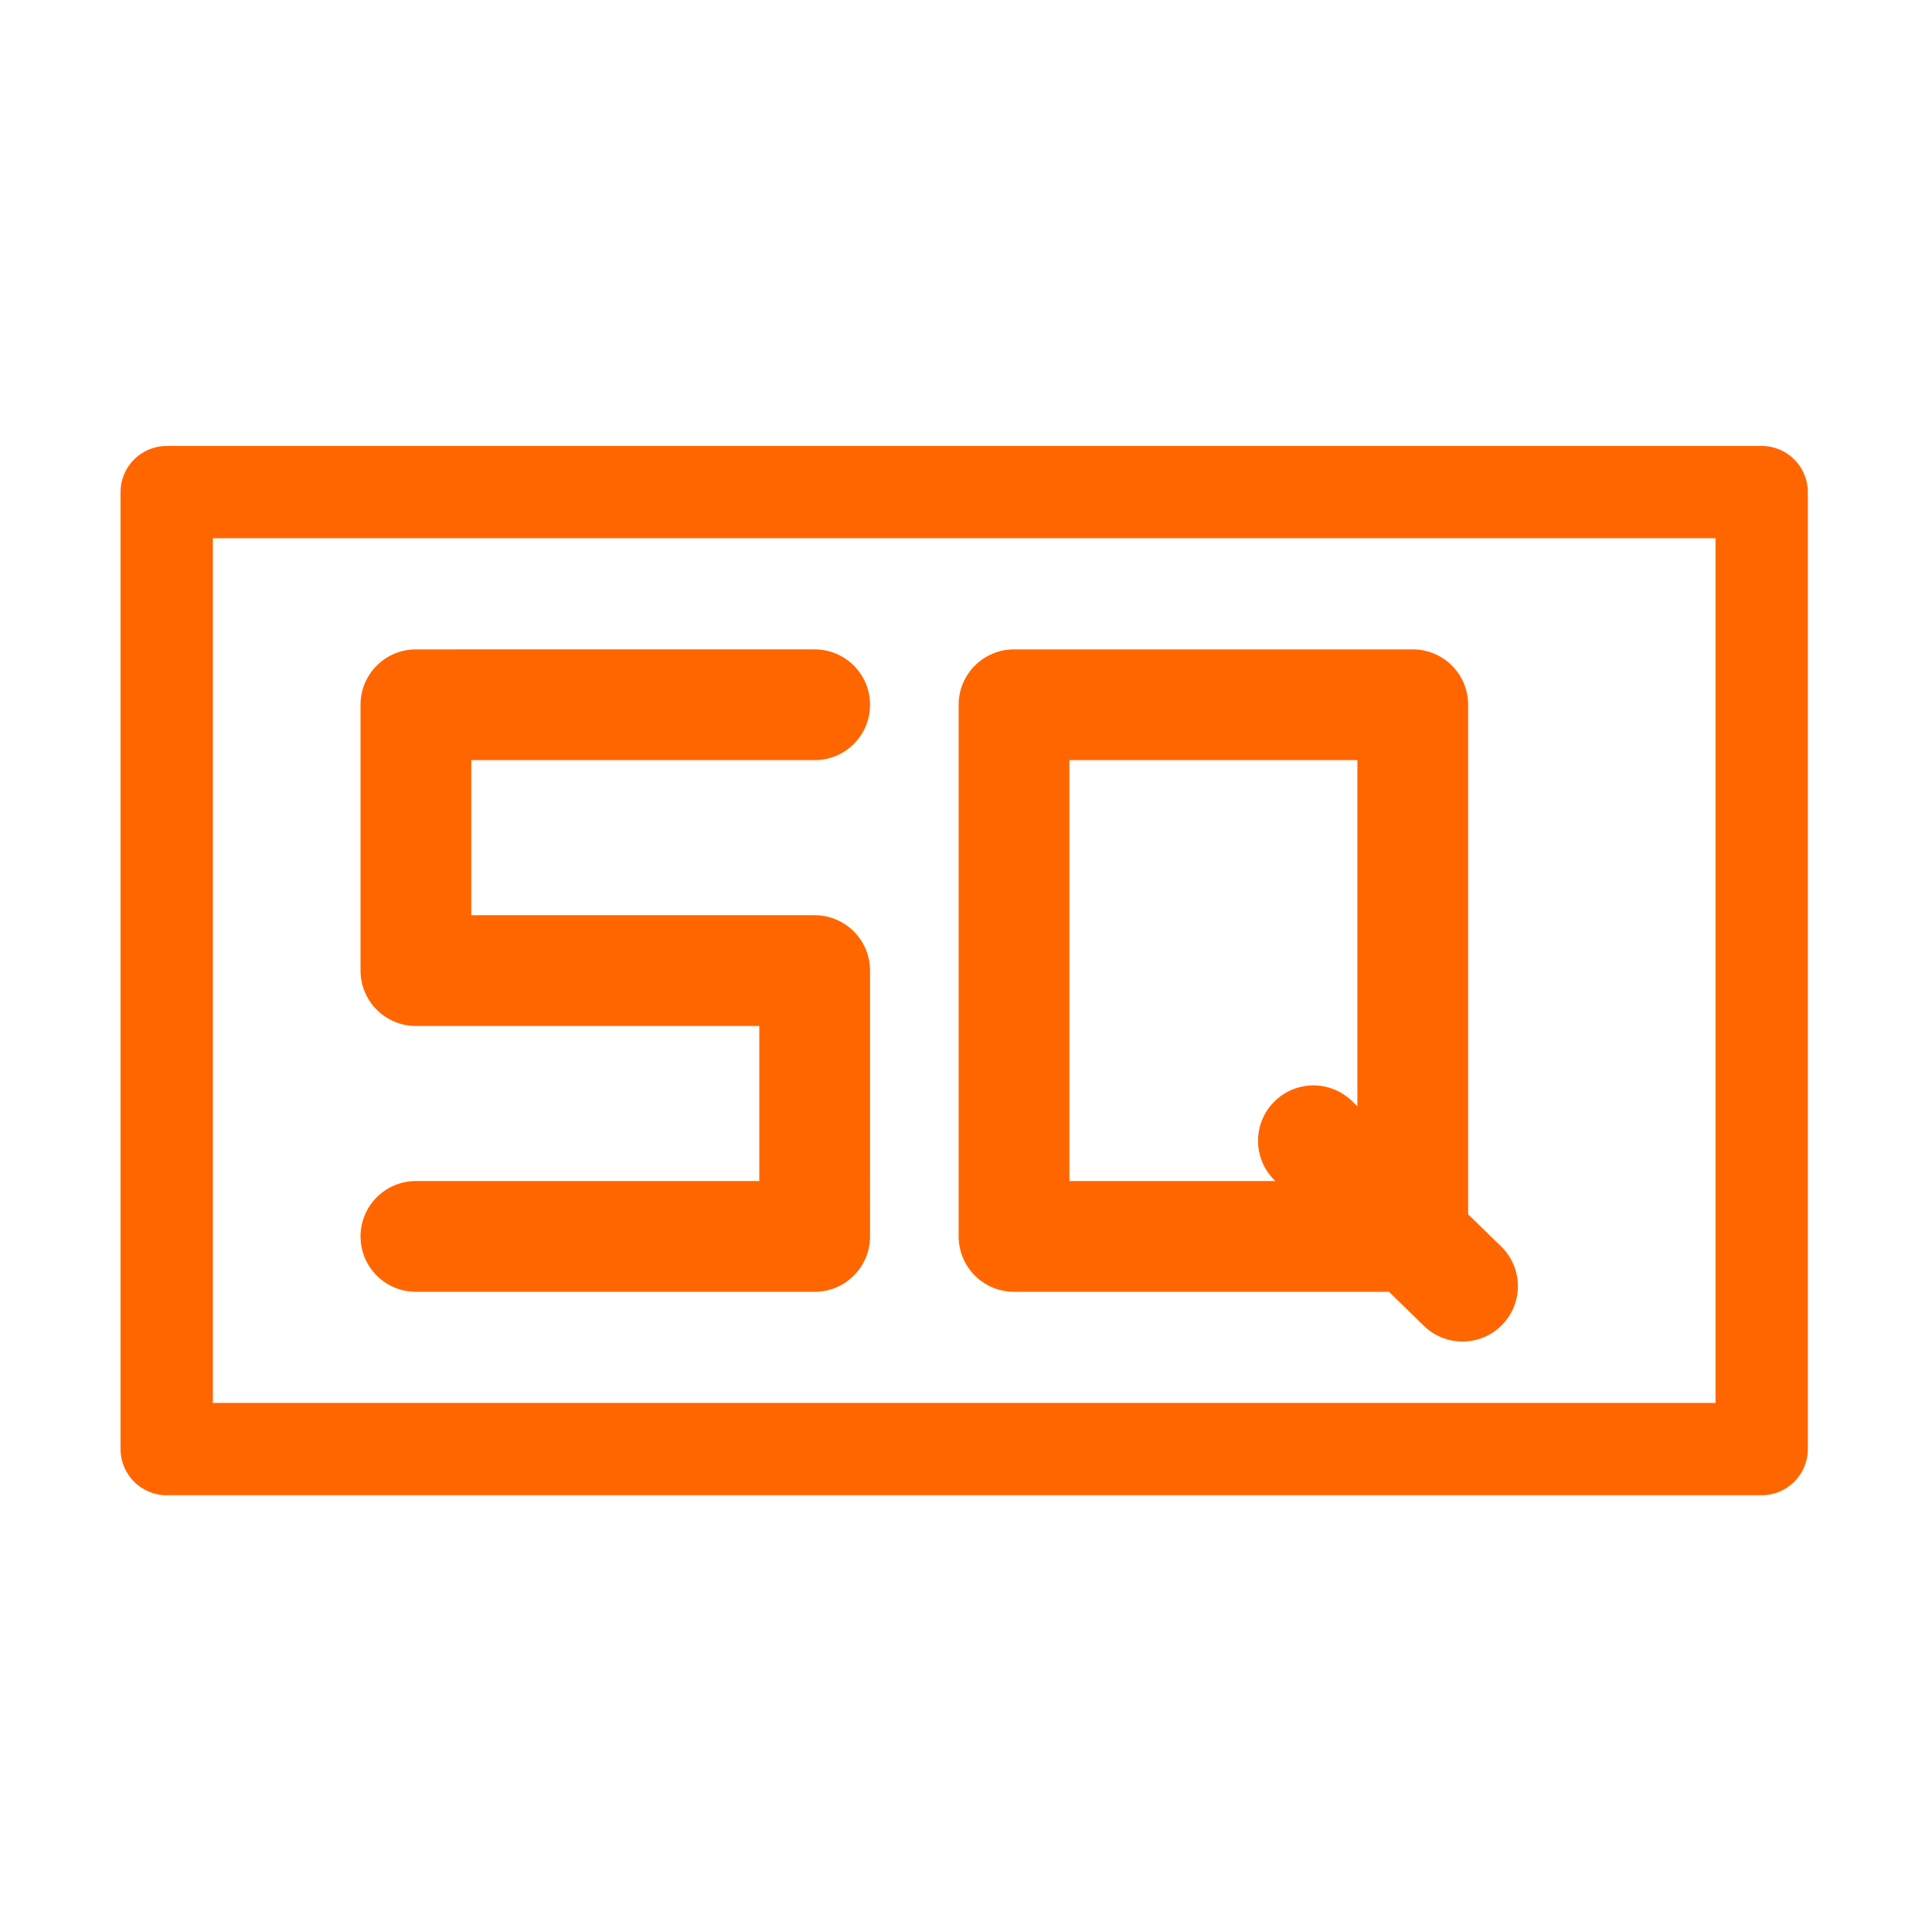 <?xml version="1.0" standalone="no"?><!DOCTYPE svg PUBLIC "-//W3C//DTD SVG 1.1//EN" "http://www.w3.org/Graphics/SVG/1.1/DTD/svg11.dtd"><svg t="1541940428584" class="icon" style="" viewBox="0 0 1024 1024" version="1.1" xmlns="http://www.w3.org/2000/svg" p-id="2479" xmlns:xlink="http://www.w3.org/1999/xlink" width="200" height="200"><defs><style type="text/css"></style></defs><path d="M537.457 684.683l198.723 0 18.484 18.023c5.709 5.566 13.102 8.337 20.491 8.337 7.637 0 15.267-2.962 21.019-8.86 11.318-11.607 11.083-30.192-0.523-41.509l-17.5-17.064L778.151 373.541c0-16.21-13.143-29.353-29.354-29.353L537.457 344.188c-16.21 0-29.353 13.143-29.353 29.353l0 281.789C508.104 671.54 521.247 684.683 537.457 684.683zM566.81 402.893l152.634 0L719.445 586.368l-2.809-2.739c-11.611-11.318-30.194-11.081-41.509 0.523-11.318 11.607-11.083 30.192 0.523 41.509l0.323 0.315L566.81 625.976 566.81 402.893z" fill="#ff6600" p-id="2480"></path><path d="M220.443 625.977c-16.21 0-29.353 13.143-29.353 29.354s13.143 29.353 29.353 29.353l211.342 0c16.21 0 29.353-13.143 29.353-29.353L461.138 514.433c0-16.21-13.143-29.354-29.353-29.354L249.796 485.08l0-82.188 181.99 0c16.21 0 29.353-13.143 29.353-29.353 0-16.21-13.143-29.353-29.353-29.353L220.443 344.187c-16.21 0-29.353 13.143-29.353 29.353l0 140.894c0 16.21 13.143 29.353 29.353 29.353l181.99 0 0 82.19L220.443 625.976z" fill="#ff6600" p-id="2481"></path><path d="M933.723 236.364 88.354 236.364c-13.509 0-24.461 10.952-24.461 24.461L63.893 768.046c0 13.509 10.952 24.461 24.461 24.461l845.368 0c13.509 0 24.461-10.952 24.461-24.461L958.183 260.824C958.183 247.316 947.231 236.364 933.723 236.364zM909.262 743.584 112.815 743.584 112.815 285.285l796.446 0L909.262 743.584z" fill="#ff6600" p-id="2482"></path></svg>